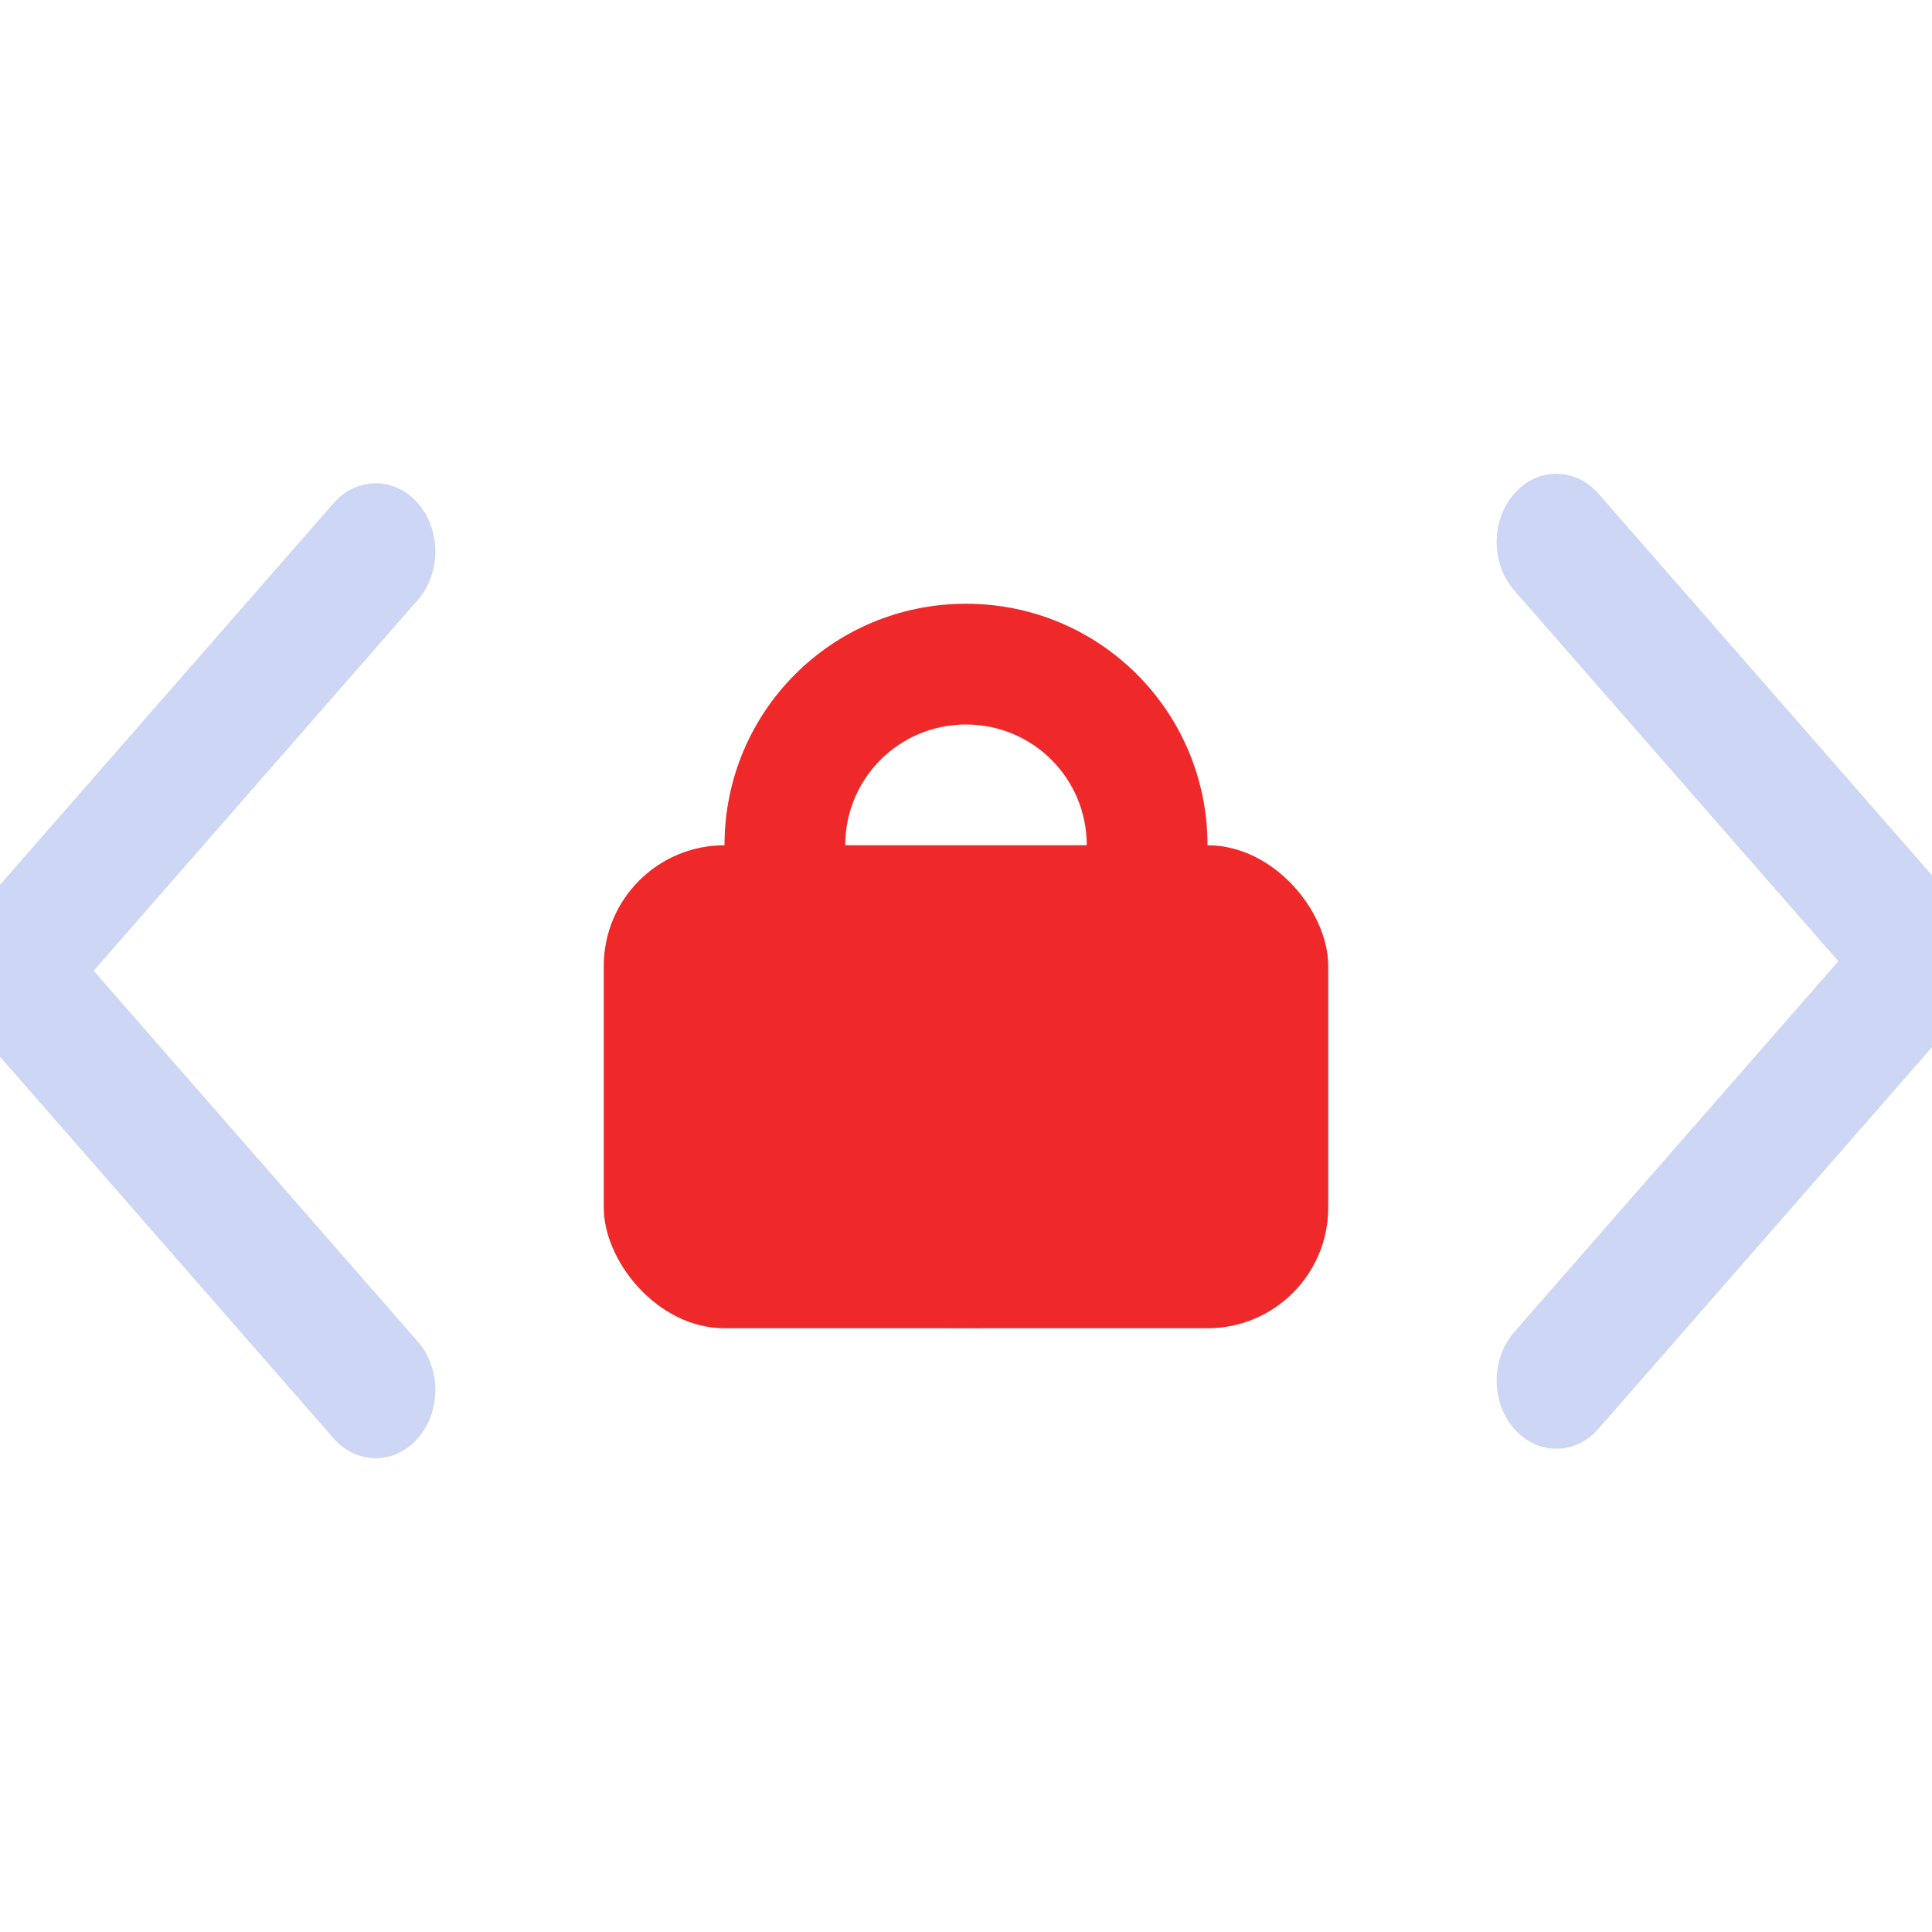 <svg width="16" height="16" version="1.1" xmlns="http://www.w3.org/2000/svg">
 <g transform="translate(0 2)" fill="#cdd6f4" stroke-width="1.5">
  <g transform="matrix(.437 0 0 .5 -145.4 -266.68)">
   <g transform="matrix(0,-1.083,-1.083,0,1464.7,557.15)" fill="#cdd6f4" stroke-width="1.5">
    <g transform="matrix(0 .033 -.033 0 18.269 1034.4)" fill="#cdd6f4" stroke-width="1.5">
     <path d="m345.44 248.29-194.29 194.28c-12.359 12.365-32.397 12.365-44.75 0-12.354-12.354-12.354-32.391 0-44.744l171.91-171.91-171.91-171.9c-12.354-12.359-12.354-32.394 0-44.748 12.354-12.359 32.391-12.359 44.75 0l194.29 194.28c6.177 6.18 9.262 14.271 9.262 22.366 0 8.099-3.091 16.196-9.267 22.373z" fill="#cdd6f4" stroke-width="1.5"/>
    </g>
   </g>
  </g>
  <g transform="matrix(-.437 0 0 -.5 161.4 278.68)">
   <g transform="matrix(0,-1.083,-1.083,0,1464.7,557.15)" fill="#cdd6f4" stroke-width="1.5">
    <g transform="matrix(0 .033 -.033 0 18.269 1034.4)" fill="#cdd6f4" stroke-width="1.5">
     <path d="m345.44 248.29-194.29 194.28c-12.359 12.365-32.397 12.365-44.75 0-12.354-12.354-12.354-32.391 0-44.744l171.91-171.91-171.91-171.9c-12.354-12.359-12.354-32.394 0-44.748 12.354-12.359 32.391-12.359 44.75 0l194.29 194.28c6.177 6.18 9.262 14.271 9.262 22.366 0 8.099-3.091 16.196-9.267 22.373z" fill="#cdd6f4" stroke-width="1.5"/>
    </g>
   </g>
  </g>
 </g>
 <rect x="5" y="7" width="6" height="4" ry="1" fill="#ef2929" fill-rule="evenodd" style="paint-order:normal"/>
 <path d="m8 5c-1.108 0-2 0.892-2 2v2c0 1.108 0.892 2 2 2-0.554 0-1-0.446-1-1v-3c0-0.554 0.446-1 1-1s1 0.446 1 1v3c0 0.554-0.446 1-1 1 1.108 0 2-0.892 2-2v-2c0-1.108-0.892-2-2-2z" fill="#ef2929" fill-rule="evenodd" style="paint-order:normal"/>
</svg>

